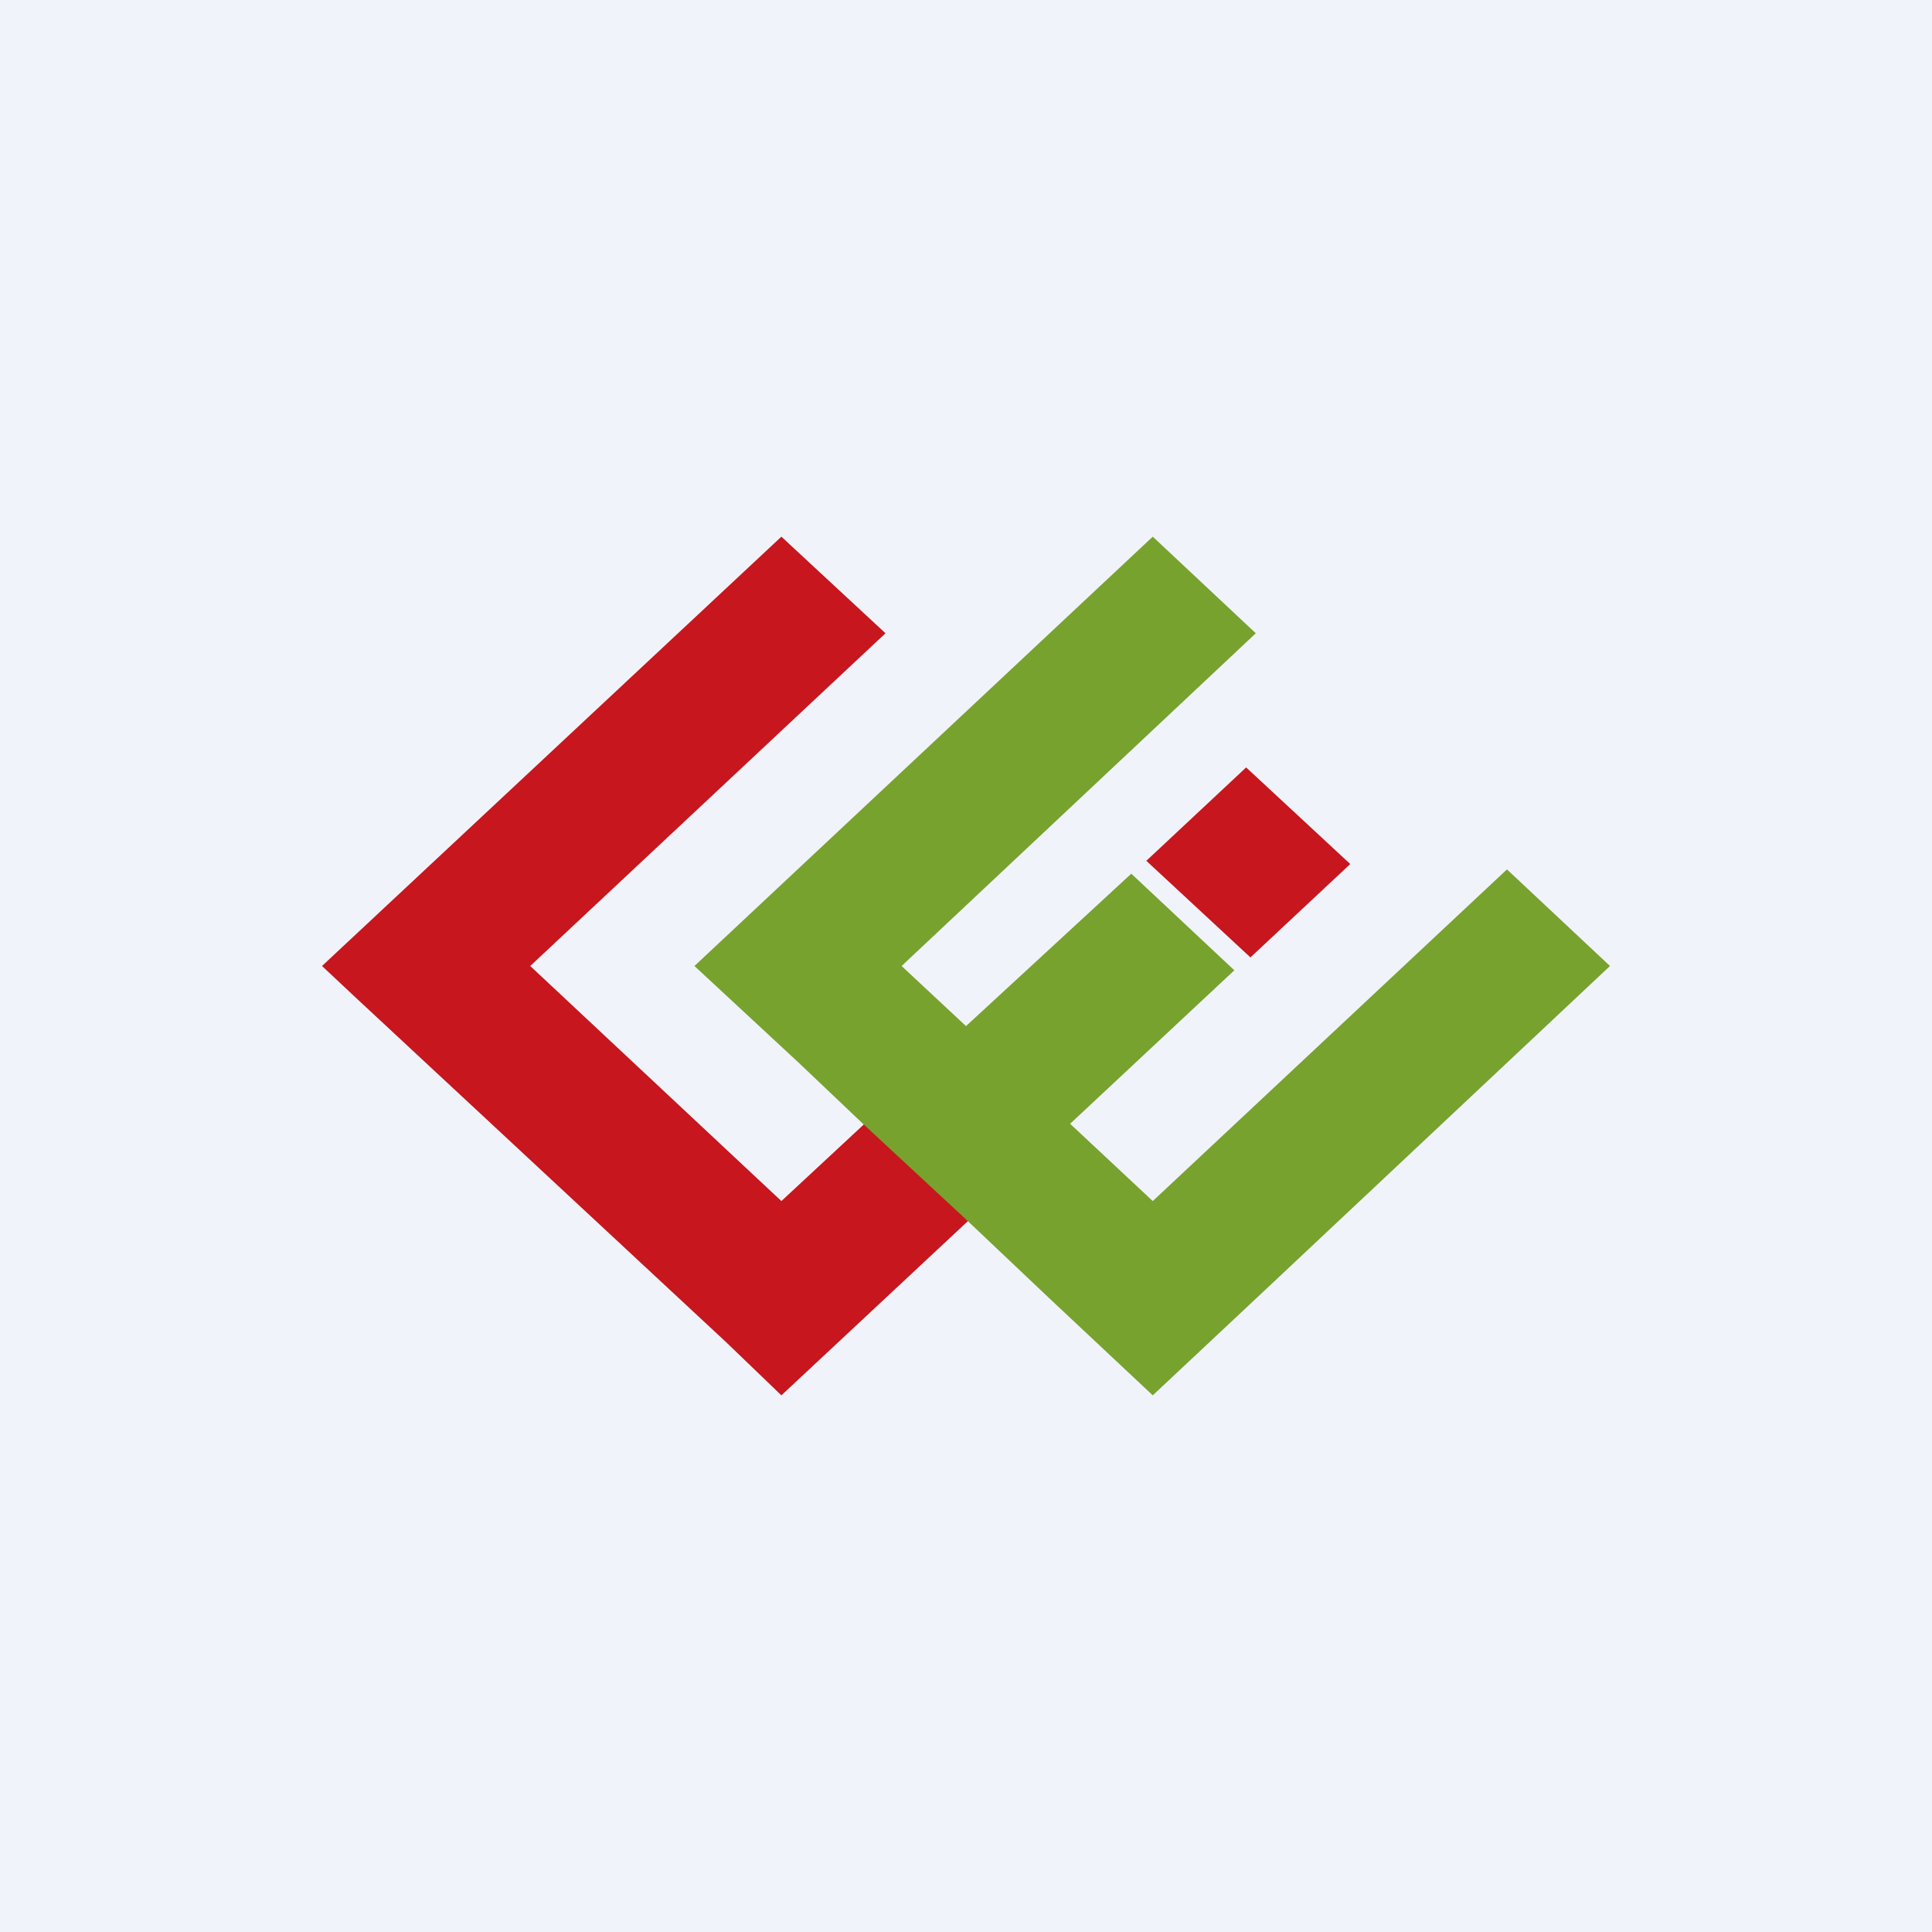 <!-- by TradingView --><svg width="18" height="18" viewBox="0 0 18 18" xmlns="http://www.w3.org/2000/svg"><path fill="#F0F3FA" d="M0 0h18v18H0z"/><path d="M8.25 5.9 7.28 5 3 9l.32.3 3.44 3.2.52.5 1.82-1.7-.97-.9-.85.79L4.94 9l3.31-3.1Zm3.36 1.25.97.9-.93.87-.97-.9.93-.87Z" fill="#C7161D"/><path d="m11.7 5.9-.96-.9-4.27 4 .97.9.6.57.97.9.76.72.97.91.96-.9L15 9l-.96-.9-3.3 3.09-.77-.72 1.53-1.43-.96-.9L9 9.56 8.4 9l3.3-3.1Z" fill="#77A22E"/></svg>
